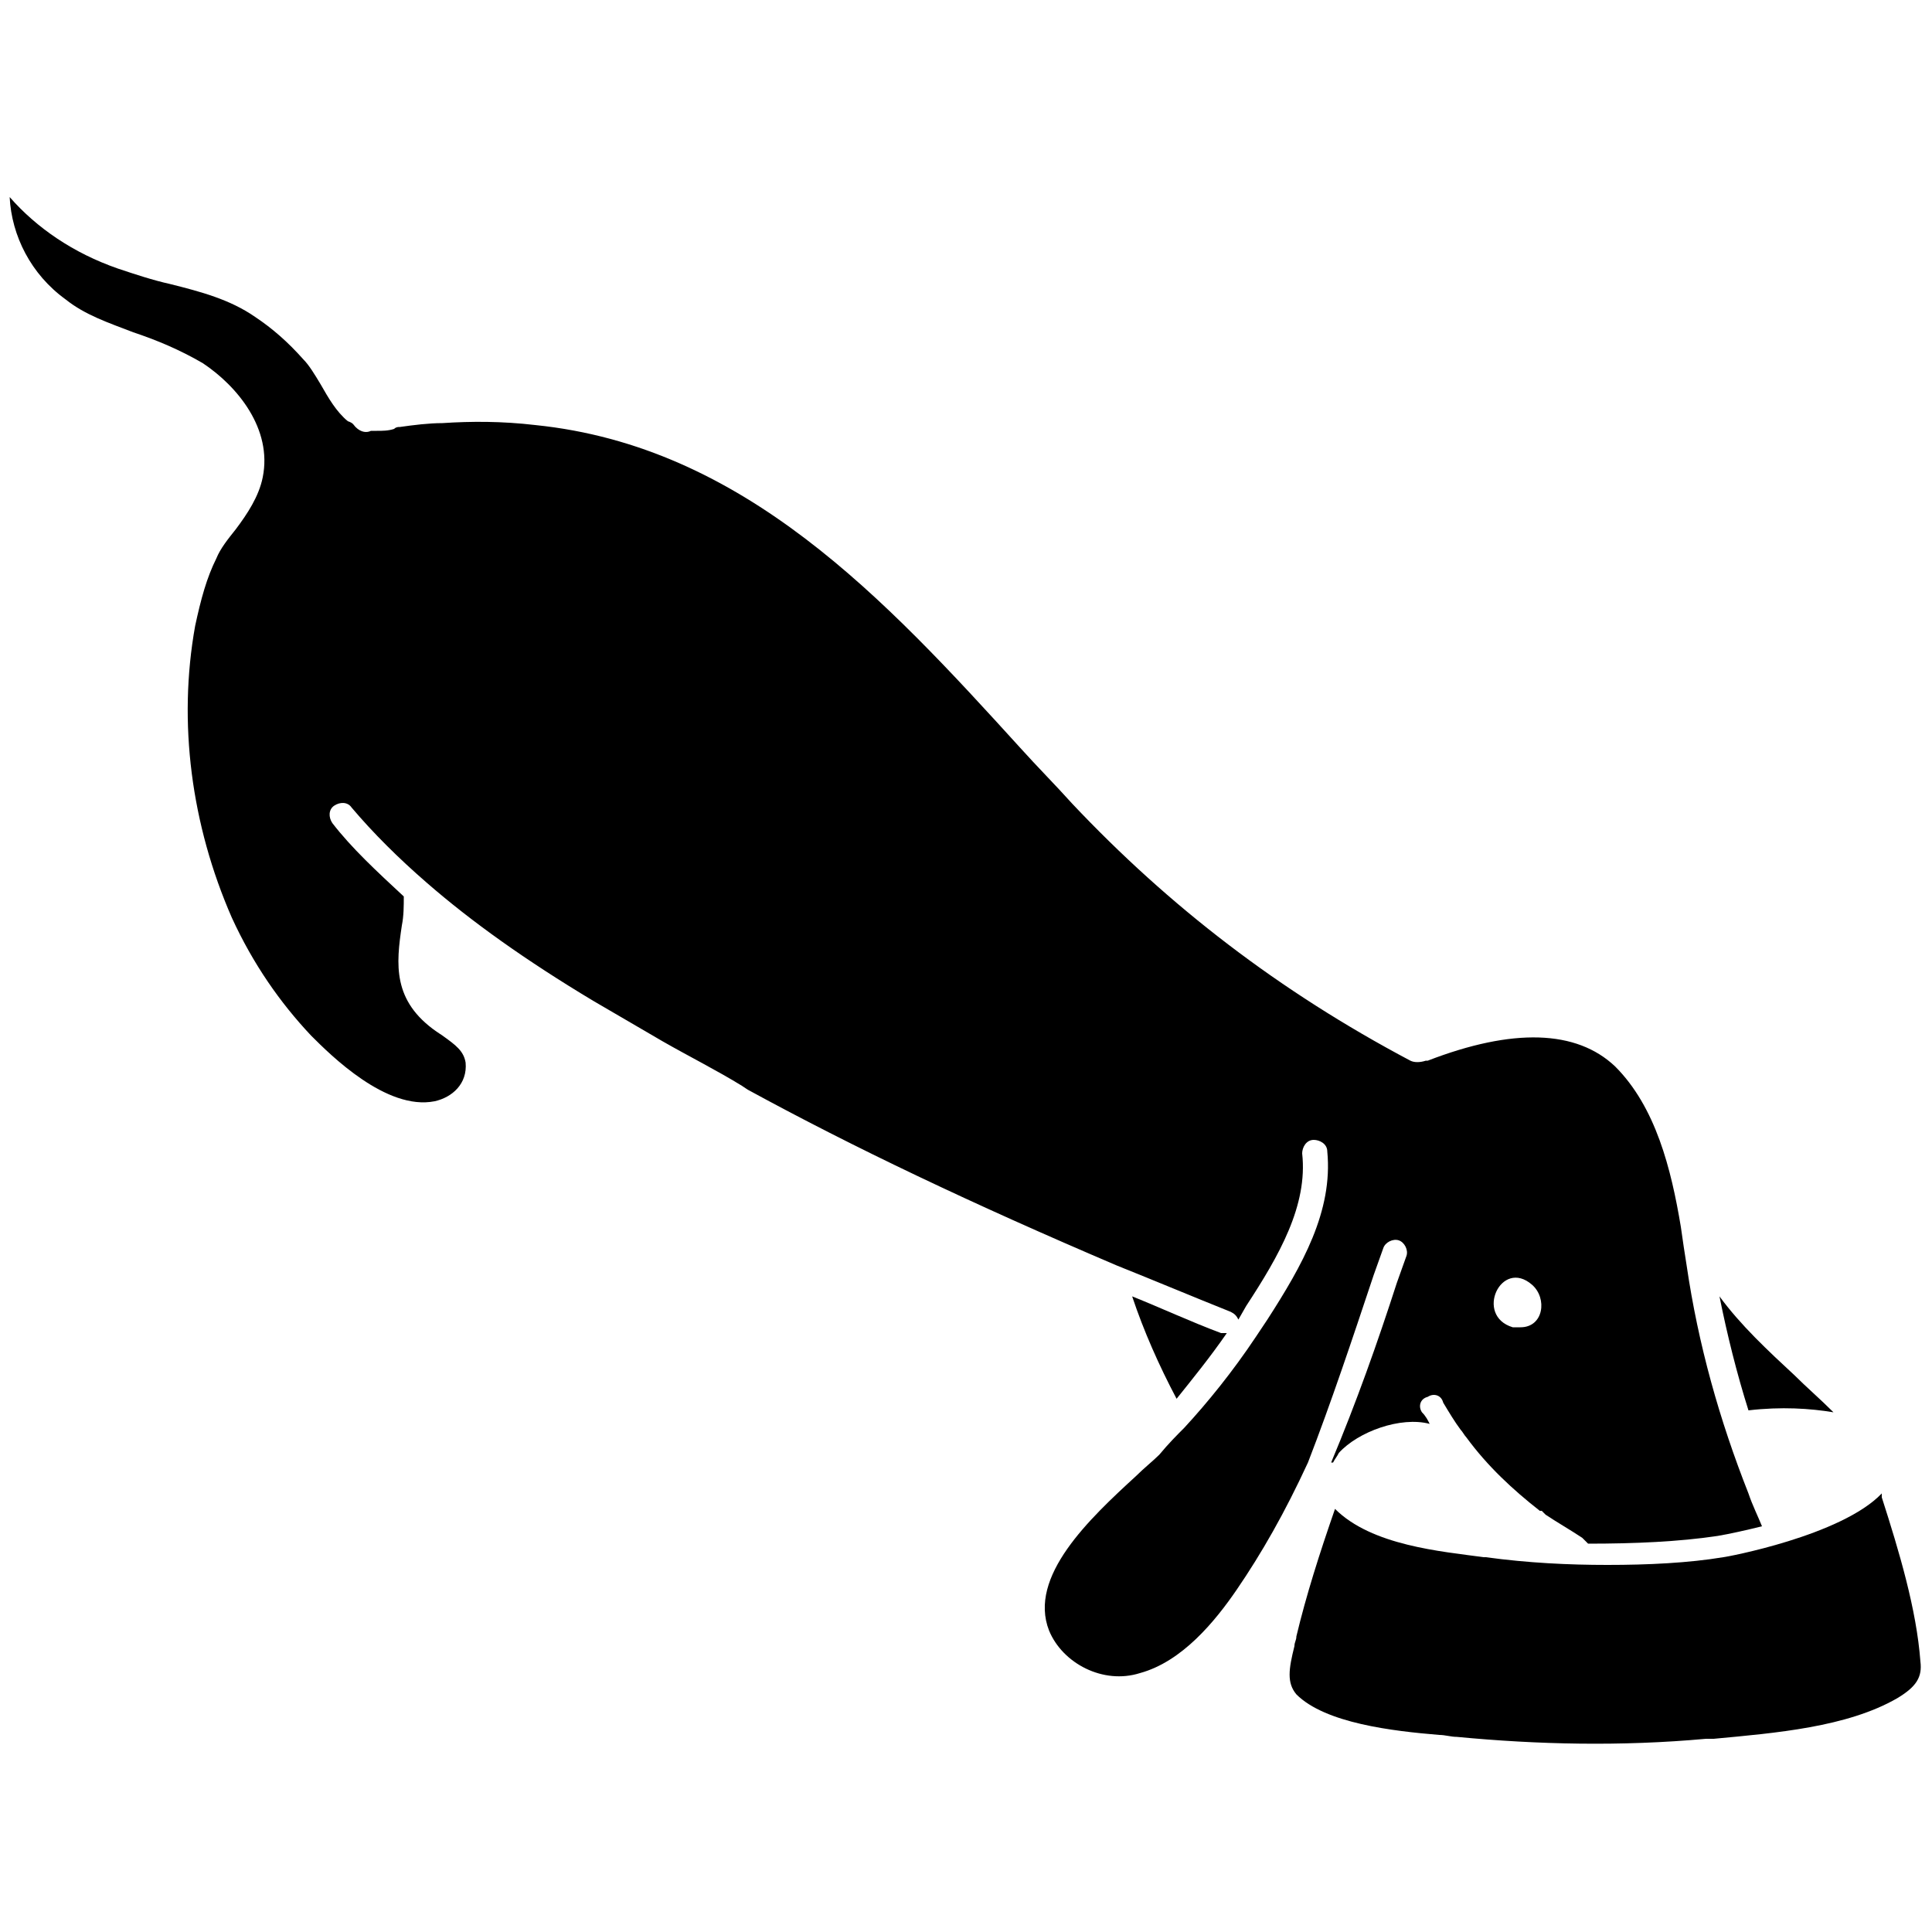 <?xml version="1.0" encoding="utf-8"?>
<!-- Generator: Adobe Illustrator 21.1.0, SVG Export Plug-In . SVG Version: 6.00 Build 0)  -->
<svg version="1.1" id="Layer_1" xmlns="http://www.w3.org/2000/svg" xmlns:xlink="http://www.w3.org/1999/xlink" x="0px" y="0px"
	 viewBox="0 0 100 100" style="enable-background:new 0 0 100 100;" xml:space="preserve">
<g>
	<path d="M99.4,86c-0.2-2.7-1.1-5.7-2-8.5c0-0.1,0-0.1,0-0.2c-2.1,2.2-8.1,3.3-8.2,3.3c-1.8,0.3-3.9,0.4-6,0.4c-2,0-4.1-0.1-6.3-0.4
		l-0.1,0c-2.2-0.3-5.8-0.6-7.7-2.5c-0.8,2.3-1.5,4.5-2,6.6c0,0.2-0.1,0.3-0.1,0.5c-0.3,1.2-0.4,1.9,0.1,2.5c1.5,1.5,5,1.9,7.4,2.1
		c0.3,0,0.6,0.1,0.9,0.1c4.2,0.4,8.5,0.5,12.9,0.1l0.4,0c3.2-0.3,6.9-0.6,9.5-2.1C99.2,87.3,99.5,86.8,99.4,86z"/>
	<path d="M71.1,66l0.5-1.4c0.1-0.3,0.5-0.5,0.8-0.4c0.3,0.1,0.5,0.5,0.4,0.8l-0.5,1.4c-1,3.1-2.1,6.2-3.4,9.3c0,0,0,0,0.1,0
		c0.1-0.2,0.2-0.3,0.3-0.5c1-1.1,3.2-1.9,4.7-1.5c-0.1-0.2-0.2-0.4-0.4-0.6c-0.2-0.3-0.1-0.7,0.3-0.8c0.3-0.2,0.7-0.1,0.8,0.3
		c0.3,0.5,0.6,1,0.9,1.4c0.1,0.1,0.2,0.3,0.3,0.4c1.1,1.5,2.4,2.7,3.8,3.8c0,0,0,0,0.1,0c0,0,0.1,0.1,0.1,0.1l0.1,0.1
		c0.6,0.4,1.3,0.8,1.9,1.2c0.1,0.1,0.2,0.2,0.3,0.3c2.4,0,4.7-0.1,6.7-0.4c0.6-0.1,1.5-0.3,2.3-0.5c-0.2-0.5-0.5-1.1-0.7-1.7
		c-1.5-3.8-2.6-7.7-3.2-11.8c-0.1-0.6-0.2-1.3-0.3-2c-0.5-3-1.3-6.2-3.4-8.3c-2-1.9-5.3-2-9.7-0.3c0,0-0.1,0-0.1,0
		C73.5,55,73.2,55,73,54.9c-6.8-3.6-12.5-8-17.5-13.3c-0.9-1-1.8-1.9-2.7-2.9C45.8,31,38.5,23.1,27.7,22c-1.7-0.2-3.3-0.2-4.8-0.1
		c-0.7,0-1.5,0.1-2.2,0.2c-0.1,0-0.2,0-0.3,0.1c-0.3,0.1-0.6,0.1-0.9,0.1c-0.2,0-0.3,0-0.3,0c-0.2,0.1-0.5,0.1-0.8-0.2
		c-0.1-0.1-0.1-0.2-0.4-0.3c-0.6-0.5-1-1.2-1.4-1.9c-0.3-0.5-0.6-1-0.9-1.3c-0.8-0.9-1.6-1.6-2.5-2.2c-1.3-0.9-2.8-1.3-4.4-1.7
		c-0.9-0.2-1.8-0.5-2.7-0.8c-2.3-0.8-4.2-2.1-5.6-3.7c0.1,2,1.1,4,2.9,5.3c1,0.8,2.2,1.2,3.5,1.7c1.2,0.4,2.4,0.9,3.6,1.6
		c1.8,1.2,3.6,3.4,3.1,5.9c-0.2,1-0.8,1.9-1.4,2.7c-0.4,0.5-0.8,1-1,1.5c-0.5,1-0.8,2.1-1.1,3.5c-0.9,5-0.2,10.3,1.9,15.1
		c1.1,2.4,2.5,4.4,4.1,6.1c1,1,3.9,3.9,6.4,3.4c0.9-0.2,1.7-0.9,1.6-2c-0.1-0.6-0.5-0.9-1.2-1.4l-0.3-0.2c-2.3-1.6-2.1-3.5-1.8-5.5
		c0.1-0.5,0.1-1,0.1-1.5c-1.4-1.3-2.7-2.5-3.7-3.8c-0.2-0.3-0.2-0.7,0.1-0.9c0.3-0.2,0.7-0.2,0.9,0.1c1.1,1.3,2.4,2.6,3.9,3.9
		c2.3,2,5.1,4,8.6,6.1c1.2,0.7,2.4,1.4,3.6,2.1c1.4,0.8,2.8,1.5,4.1,2.3l0.3,0.2c5.5,3,11.6,5.9,19.1,9.1c2,0.8,3.9,1.6,5.9,2.4
		c0.2,0.1,0.3,0.2,0.4,0.4l0.4-0.7c1.7-2.6,3.2-5.2,2.9-7.9c0-0.3,0.2-0.7,0.6-0.7c0.3,0,0.7,0.2,0.7,0.6c0.3,3.1-1.3,5.9-3.1,8.7
		l-0.6,0.9c-1.2,1.8-2.5,3.4-3.7,4.7c-0.4,0.4-0.8,0.8-1.3,1.4c-0.3,0.3-0.8,0.7-1.2,1.1c-2.4,2.2-5.6,5.2-4.5,8
		c0.7,1.7,2.8,2.8,4.7,2.2c2.2-0.6,3.9-2.7,5-4.3c1.3-1.9,2.5-4,3.7-6.6C68.9,72.6,70,69.3,71.1,66z M79.3,66.5
		c0.8,0.7,0.6,2.2-0.6,2.2c-0.1,0-0.3,0-0.4,0C76.3,68.1,77.7,65.1,79.3,66.5z"/>
	<path d="M94.9,73.1c-0.7-0.7-1.4-1.3-2-1.9c-1.4-1.3-2.8-2.6-3.9-4.1c0.4,2,0.9,4,1.5,5.9C92.2,72.8,93.7,72.9,94.9,73.1z"/>
	<path d="M63.5,69C63.5,69,63.4,69.1,63.5,69c-0.2,0-0.2,0-0.3,0c-1.6-0.6-3.1-1.3-4.6-1.9c0.6,1.8,1.4,3.6,2.3,5.3
		C61.7,71.4,62.6,70.3,63.5,69z"/>
</g>
</svg>
